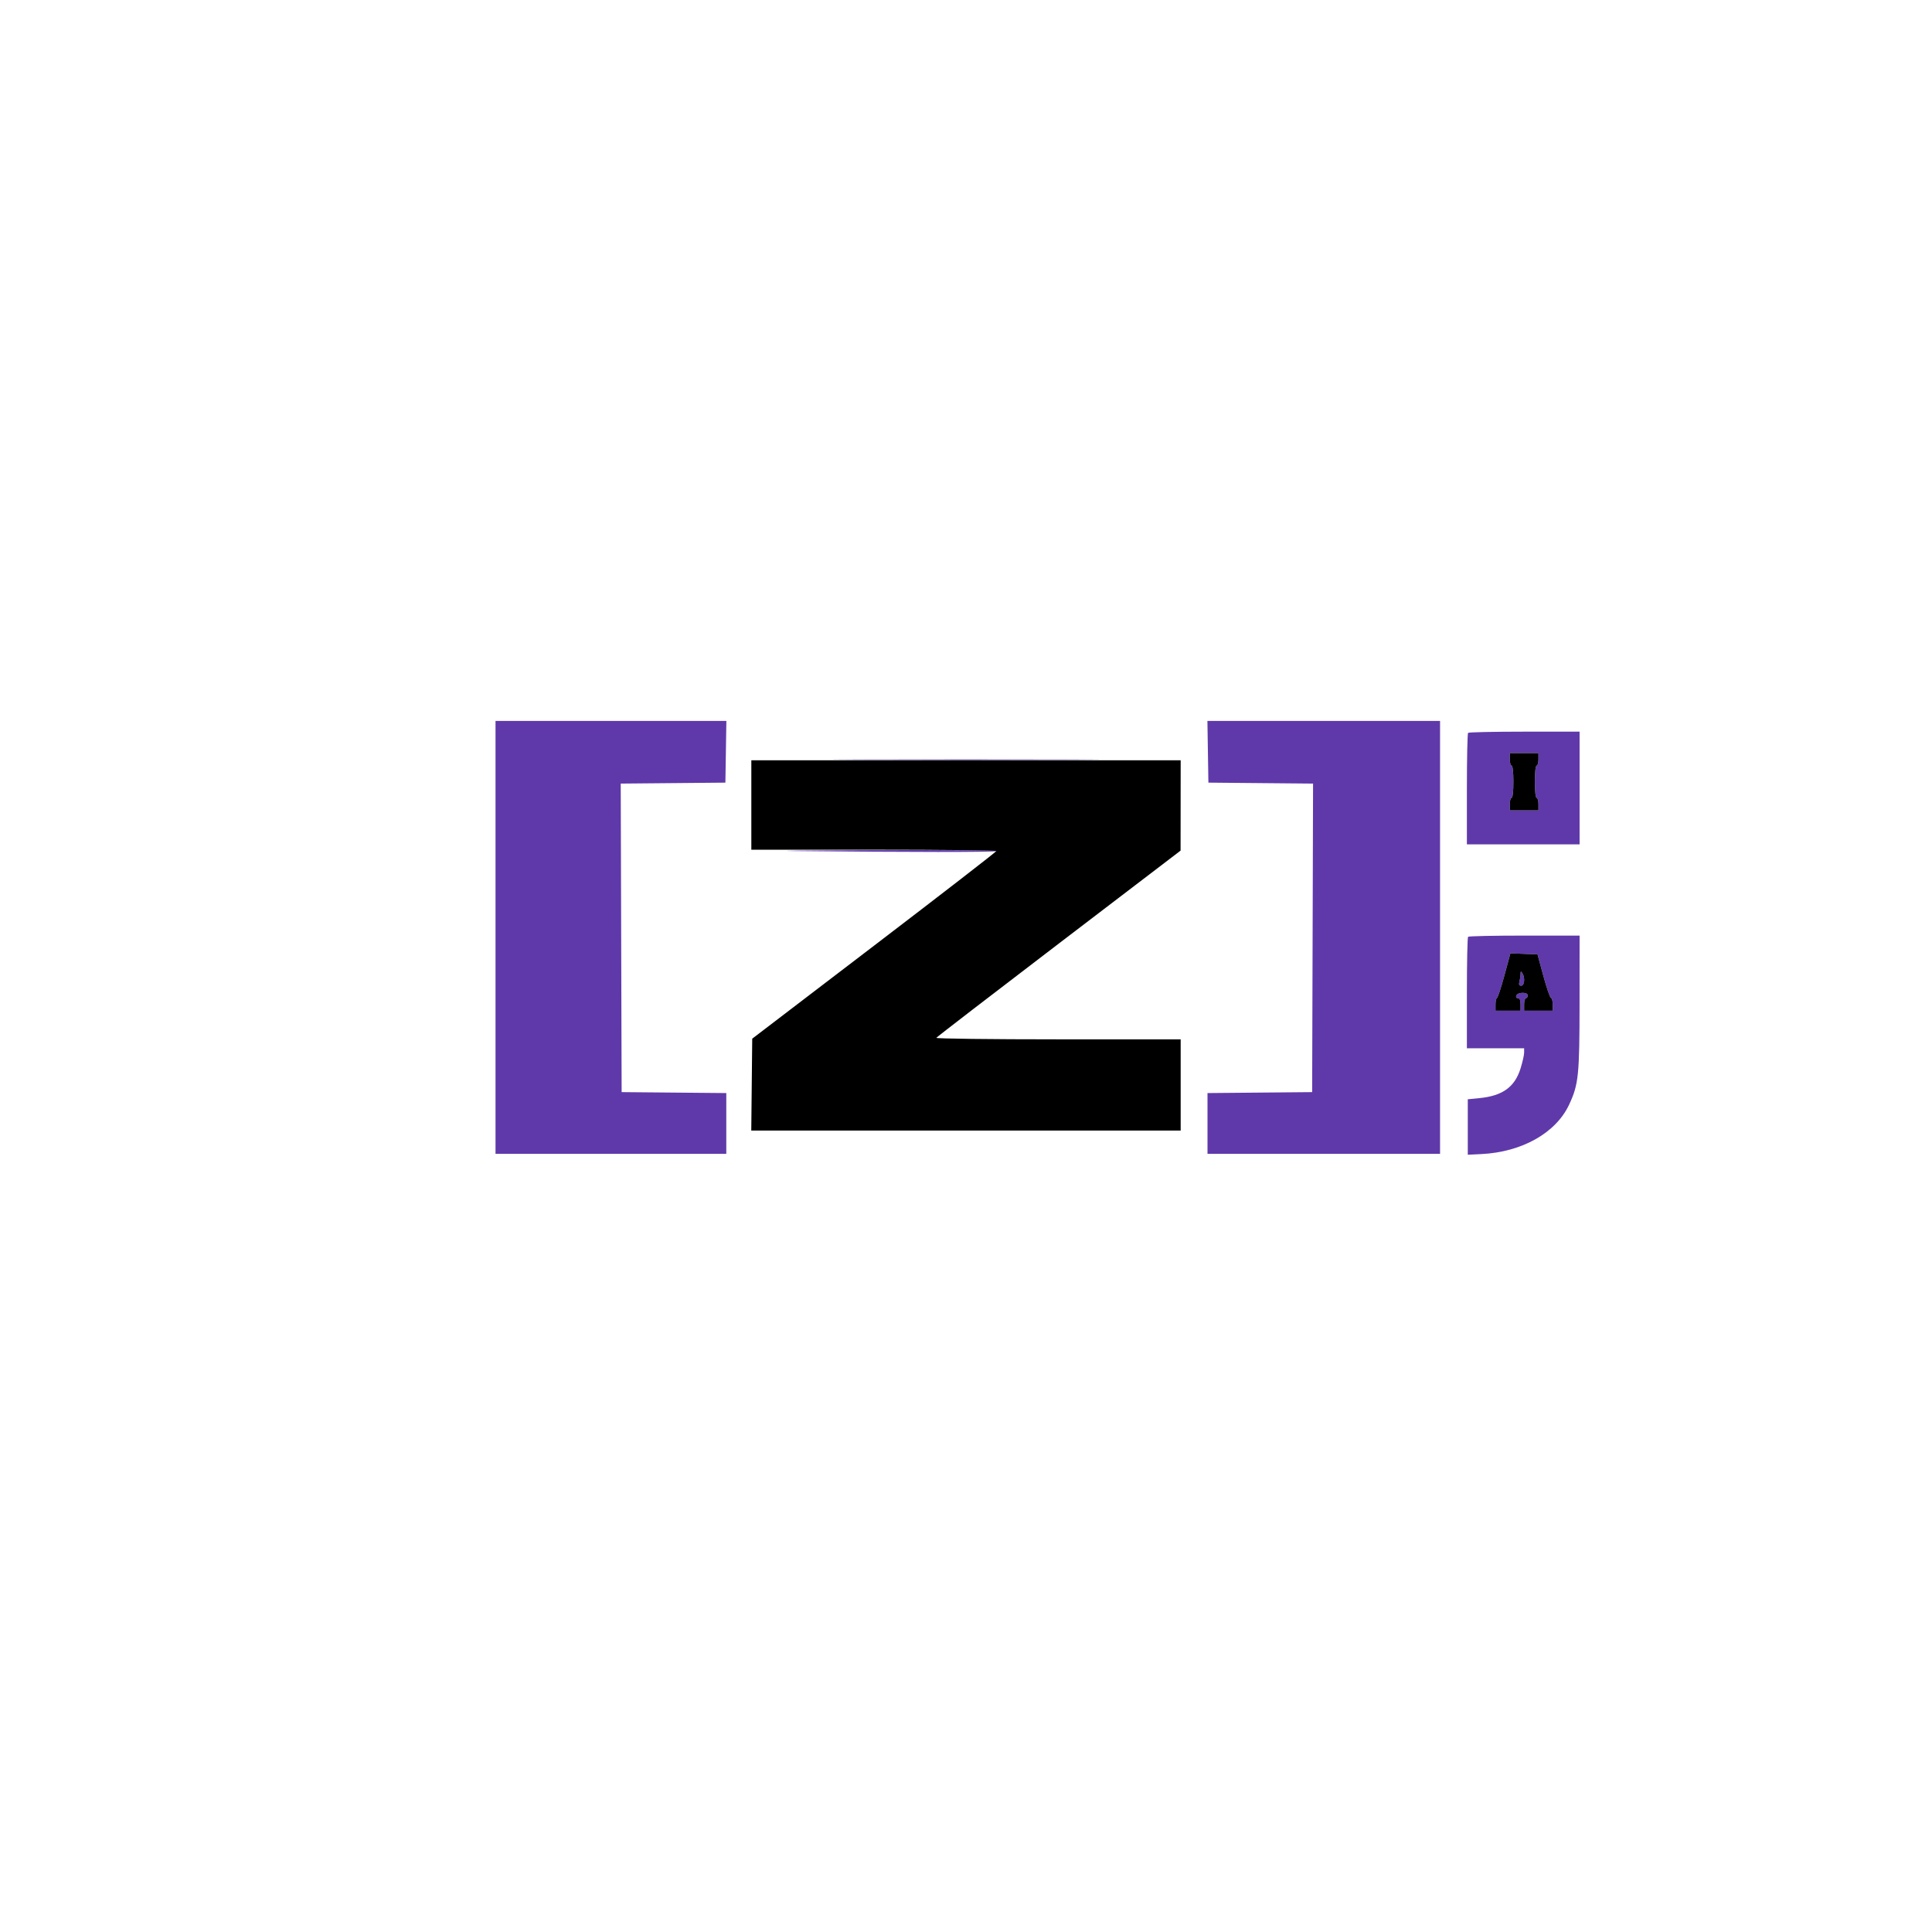 <svg xmlns="http://www.w3.org/2000/svg" width="1080" height="1080" viewBox="0 0 1080 1080" version="1.1"><path d="M 277 524 L 277 645 341.500 645 L 406 645 406 628.015 L 406 611.030 376.750 610.765 L 347.500 610.500 347.244 524.265 L 346.989 438.030 376.244 437.765 L 405.500 437.500 405.774 420.250 L 406.047 403 341.524 403 L 277 403 277 524 M 675.226 420.250 L 675.500 437.500 704.756 437.765 L 734.011 438.030 733.756 524.265 L 733.500 610.500 704.250 610.765 L 675 611.030 675 628.015 L 675 645 740 645 L 805 645 805 524 L 805 403 739.976 403 L 674.953 403 675.226 420.250 M 820.667 409.667 C 820.300 410.033, 820 424.208, 820 441.167 L 820 472 851.500 472 L 883 472 883 440.500 L 883 409 852.167 409 C 835.208 409, 821.033 409.300, 820.667 409.667 M 844 424.500 C 844 426.425, 844.450 428, 845 428 C 845.593 428, 846 431.667, 846 437 C 846 442.333, 845.593 446, 845 446 C 844.450 446, 844 447.575, 844 449.500 L 844 453 852 453 L 860 453 860 449.500 C 860 447.575, 859.550 446, 859 446 C 858.407 446, 858 442.333, 858 437 C 858 431.667, 858.407 428, 859 428 C 859.550 428, 860 426.425, 860 424.500 L 860 421 852 421 L 844 421 844 424.500 M 479.750 424.750 C 512.887 424.896, 567.112 424.896, 600.250 424.750 C 633.387 424.604, 606.275 424.484, 540 424.484 C 473.725 424.484, 446.612 424.604, 479.750 424.750 M 444 475.730 C 507.629 476.421, 557.001 476.430, 557 475.750 C 557 475.337, 526.063 475.104, 488.250 475.232 C 450.438 475.359, 430.525 475.583, 444 475.730 M 820.667 523.667 C 820.300 524.033, 820 538.208, 820 555.167 L 820 586 836 586 L 852 586 852 588.395 C 852 589.712, 851.113 593.661, 850.029 597.170 C 846.797 607.636, 839.994 612.571, 827.034 613.853 L 820.500 614.500 820.500 630 L 820.500 645.500 828 645.139 C 850.724 644.043, 869.721 633.368, 877.134 617.527 C 882.448 606.172, 882.964 601.122, 882.983 560.250 L 883 523 852.167 523 C 835.208 523, 821.033 523.300, 820.667 523.667 M 841.001 545.211 C 839.170 551.970, 837.295 557.650, 836.836 557.833 C 836.376 558.017, 836 559.704, 836 561.583 L 836 565 843 565 L 850 565 850 561.500 C 850 559.089, 849.543 558, 848.531 558 C 847.637 558, 847.288 557.414, 847.638 556.500 C 847.966 555.645, 849.458 555, 851.107 555 C 853.012 555, 854 555.512, 854 556.500 C 854 557.325, 853.550 558, 853 558 C 852.450 558, 852 559.575, 852 561.500 L 852 565 860 565 L 868 565 868 561.583 C 868 559.704, 867.546 558.015, 866.992 557.831 C 866.437 557.646, 864.518 552.096, 862.728 545.497 L 859.472 533.500 851.902 533.211 L 844.331 532.922 841.001 545.211 M 850.002 544.500 C 849.986 545.600, 849.701 547.513, 849.370 548.750 C 848.926 550.404, 849.195 551, 850.383 551 C 852.217 551, 852.614 546.498, 851 544 C 850.196 542.756, 850.026 542.841, 850.002 544.500" stroke="none" fill="#5f39aa" fill-rule="evenodd"/><path d="M 844 424.500 C 844 426.425, 844.450 428, 845 428 C 845.593 428, 846 431.667, 846 437 C 846 442.333, 845.593 446, 845 446 C 844.450 446, 844 447.575, 844 449.500 L 844 453 852 453 L 860 453 860 449.500 C 860 447.575, 859.550 446, 859 446 C 858.407 446, 858 442.333, 858 437 C 858 431.667, 858.407 428, 859 428 C 859.550 428, 860 426.425, 860 424.500 L 860 421 852 421 L 844 421 844 424.500 M 420 450 L 420 475 488.500 475 C 526.175 475, 556.975 475.337, 556.945 475.750 C 556.915 476.163, 526.203 499.928, 488.695 528.562 L 420.500 580.625 420.233 606.312 L 419.966 632 539.983 632 L 660 632 660 606.500 L 660 581 591.441 581 C 553.734 581, 523.116 580.621, 523.403 580.157 C 523.690 579.693, 554.529 555.956, 591.935 527.407 L 659.946 475.500 659.973 450.250 L 660 425 540 425 L 420 425 420 450 M 841.001 545.211 C 839.170 551.970, 837.295 557.650, 836.836 557.833 C 836.376 558.017, 836 559.704, 836 561.583 L 836 565 843 565 L 850 565 850 561.500 C 850 559.089, 849.543 558, 848.531 558 C 847.637 558, 847.288 557.414, 847.638 556.500 C 847.966 555.645, 849.458 555, 851.107 555 C 853.012 555, 854 555.512, 854 556.500 C 854 557.325, 853.550 558, 853 558 C 852.450 558, 852 559.575, 852 561.500 L 852 565 860 565 L 868 565 868 561.583 C 868 559.704, 867.546 558.015, 866.992 557.831 C 866.437 557.646, 864.518 552.096, 862.728 545.497 L 859.472 533.500 851.902 533.211 L 844.331 532.922 841.001 545.211 M 850.002 544.500 C 849.986 545.600, 849.701 547.513, 849.370 548.750 C 848.926 550.404, 849.195 551, 850.383 551 C 852.217 551, 852.614 546.498, 851 544 C 850.196 542.756, 850.026 542.841, 850.002 544.500" stroke="none" fill="#000000" fill-rule="evenodd"/></svg>